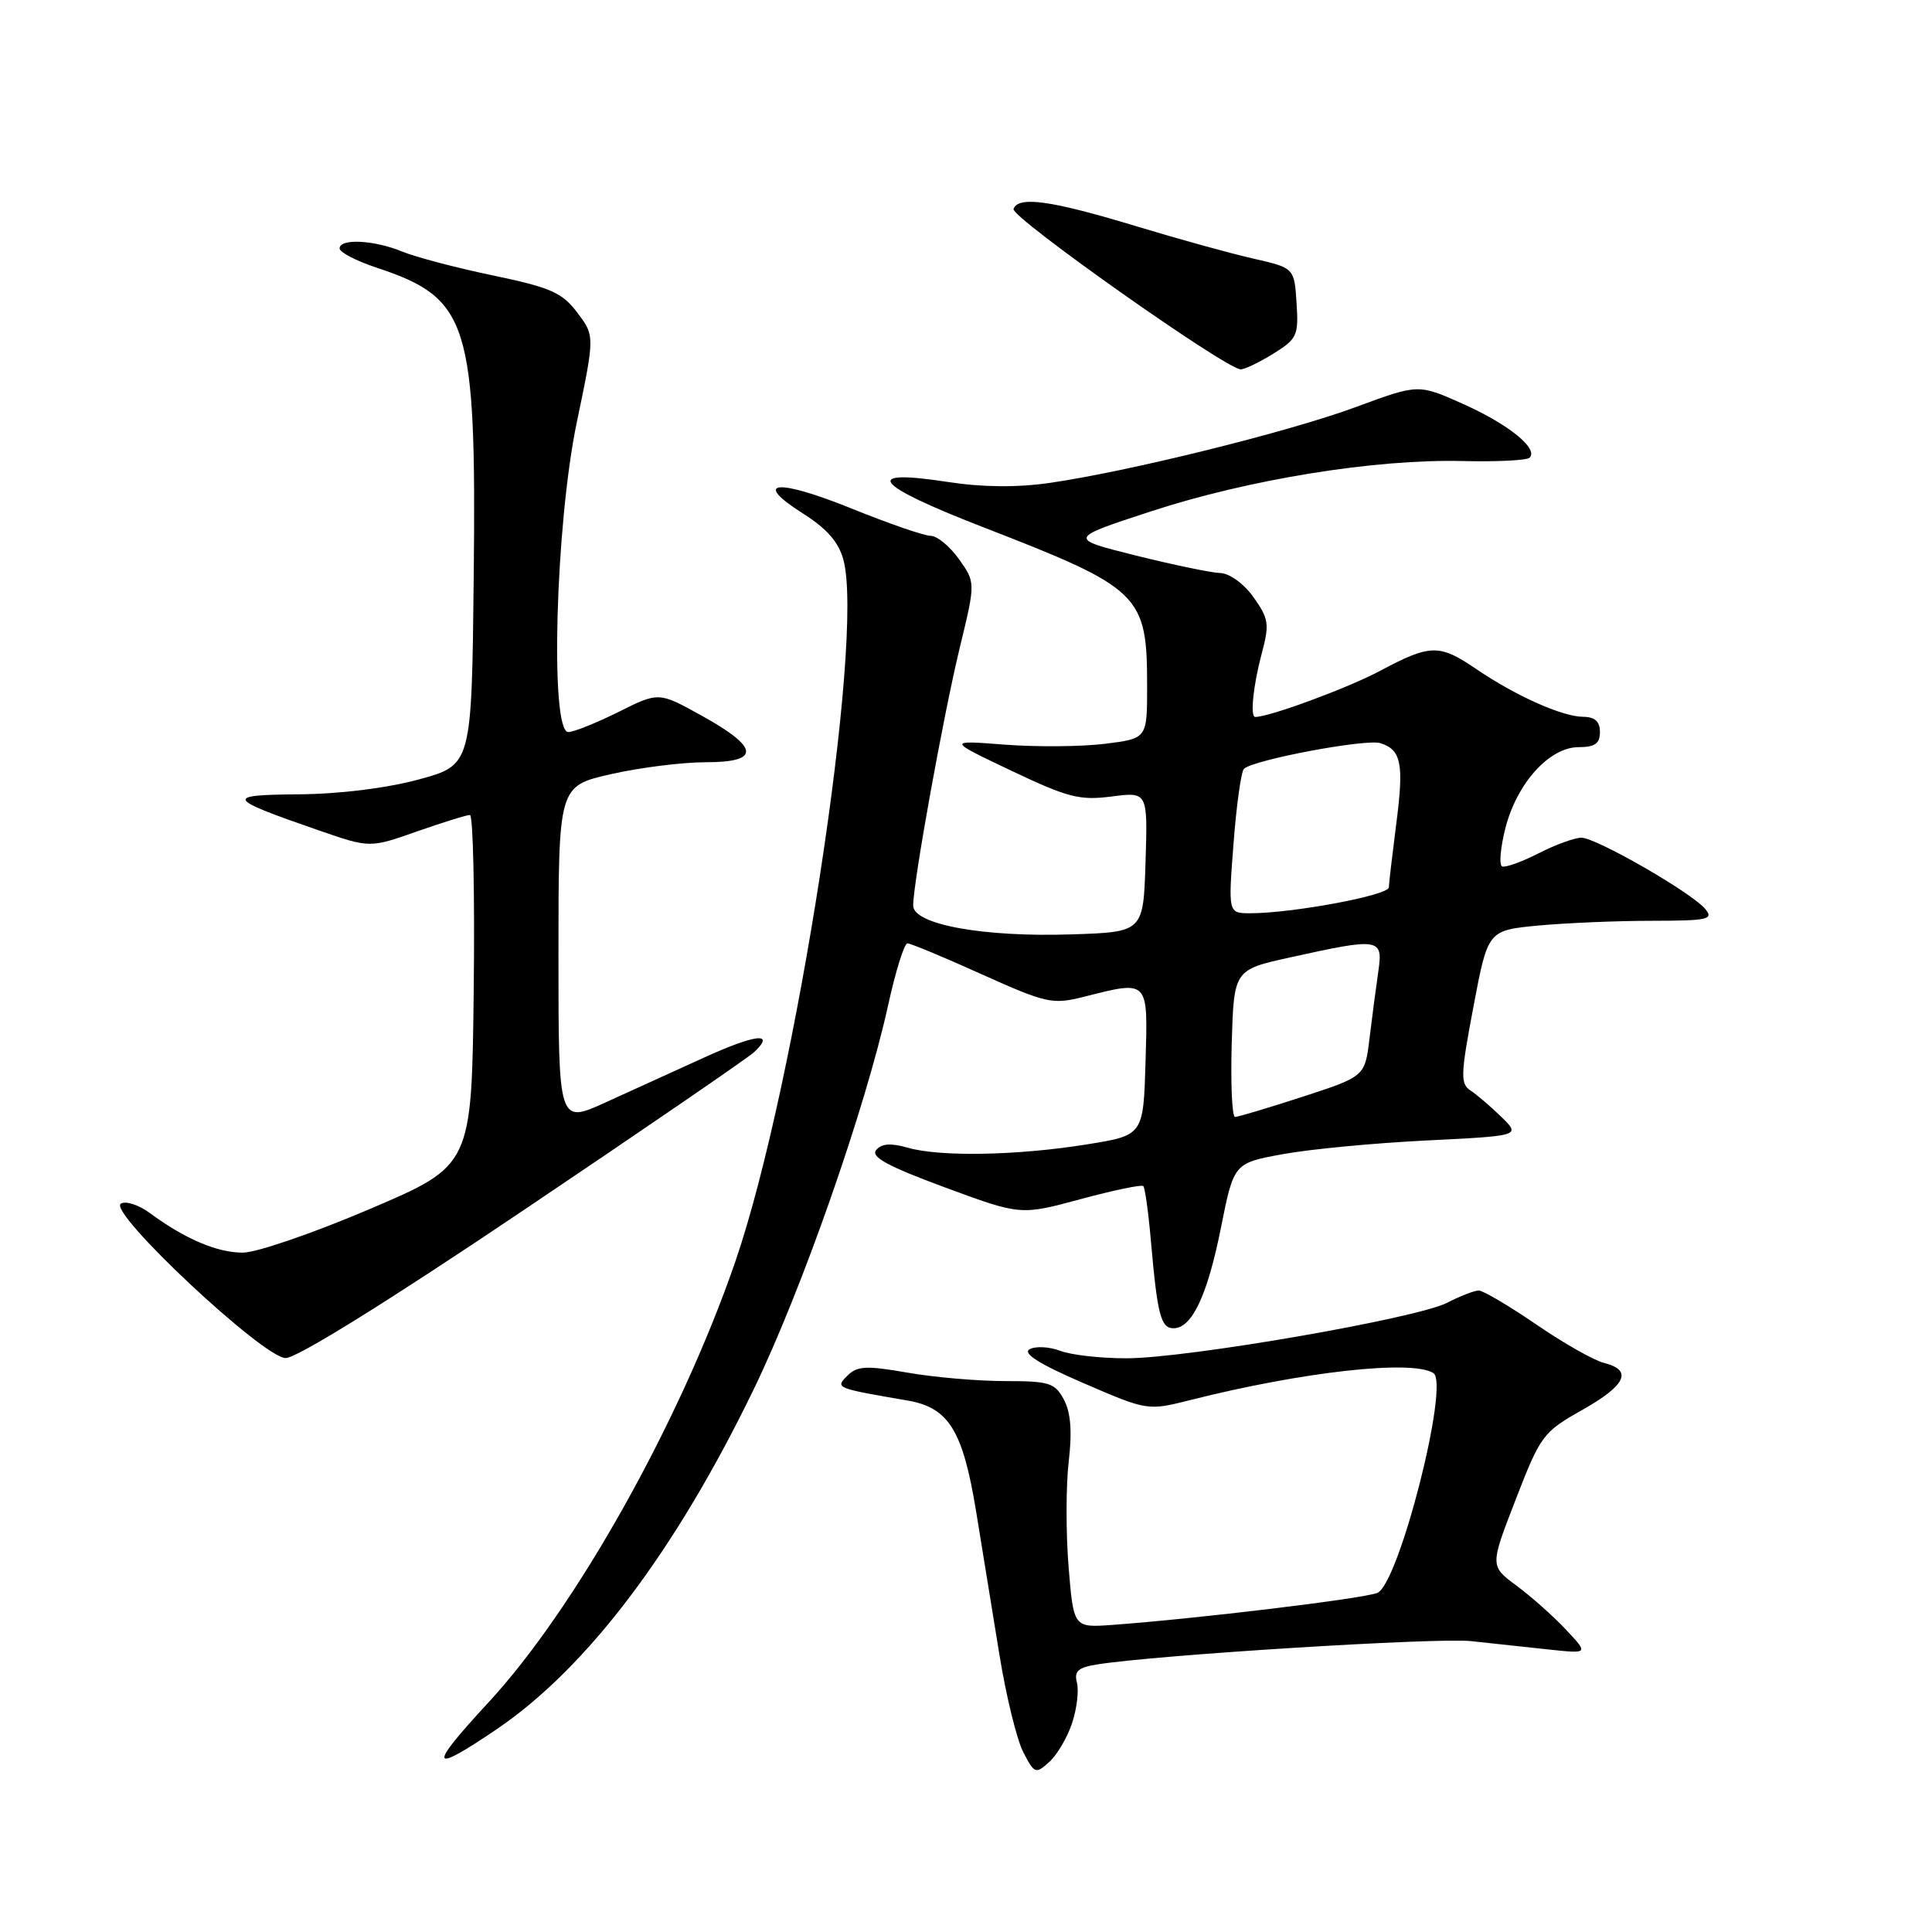 <?xml version="1.0" encoding="UTF-8" standalone="no"?>
<!DOCTYPE svg PUBLIC "-//W3C//DTD SVG 1.1//EN" "http://www.w3.org/Graphics/SVG/1.1/DTD/svg11.dtd" >
<svg xmlns="http://www.w3.org/2000/svg" xmlns:xlink="http://www.w3.org/1999/xlink" version="1.1" viewBox="0 0 256 256">
 <g >
 <path fill="currentColor"
d=" M 142.06 228.31 C 142.69 226.42 142.97 224.01 142.70 222.96 C 142.30 221.45 142.85 220.95 145.35 220.55 C 153.20 219.29 190.39 216.97 194.94 217.46 C 197.72 217.76 202.36 218.26 205.25 218.57 C 210.50 219.13 210.50 219.13 207.50 215.94 C 205.85 214.18 202.91 211.56 200.96 210.12 C 197.42 207.50 197.42 207.50 200.84 198.69 C 204.12 190.21 204.46 189.76 209.63 186.84 C 215.46 183.55 216.39 181.57 212.56 180.60 C 211.21 180.27 207.16 177.97 203.55 175.49 C 199.94 173.02 196.51 171.00 195.94 171.00 C 195.37 171.00 193.49 171.73 191.76 172.62 C 187.76 174.69 157.45 179.95 149.32 179.98 C 145.91 179.99 141.94 179.55 140.49 178.99 C 139.03 178.44 137.21 178.35 136.43 178.78 C 135.46 179.32 137.68 180.73 143.54 183.26 C 152.06 186.94 152.06 186.94 157.78 185.50 C 172.65 181.75 187.10 180.14 189.93 181.94 C 192.13 183.33 185.35 209.92 182.50 211.07 C 180.62 211.83 158.62 214.49 147.37 215.31 C 142.25 215.68 142.25 215.68 141.59 207.56 C 141.23 203.09 141.24 196.84 141.61 193.67 C 142.08 189.67 141.88 187.15 140.97 185.45 C 139.79 183.24 139.04 183.00 133.16 183.00 C 129.59 183.00 123.77 182.50 120.24 181.88 C 114.79 180.93 113.58 180.99 112.29 182.28 C 110.65 183.92 110.68 183.93 120.27 185.58 C 125.72 186.52 127.58 189.53 129.34 200.27 C 130.17 205.35 131.56 213.92 132.44 219.33 C 133.32 224.74 134.73 230.52 135.59 232.17 C 137.07 235.04 137.23 235.10 139.03 233.47 C 140.07 232.53 141.44 230.21 142.06 228.31 Z  M 65.86 229.10 C 77.80 220.99 89.49 205.52 99.87 184.09 C 106.24 170.96 114.66 146.89 117.67 133.25 C 118.66 128.71 119.82 125.00 120.24 125.00 C 120.66 125.00 125.09 126.84 130.09 129.10 C 138.63 132.94 139.45 133.12 143.54 132.10 C 152.28 129.89 152.11 129.71 151.79 140.72 C 151.50 150.44 151.50 150.44 144.00 151.64 C 134.81 153.12 124.57 153.31 120.30 152.08 C 118.04 151.44 116.81 151.52 116.10 152.38 C 115.34 153.29 117.62 154.53 125.16 157.32 C 135.23 161.04 135.23 161.04 143.16 158.90 C 147.52 157.72 151.27 156.94 151.49 157.16 C 151.72 157.38 152.18 160.70 152.51 164.53 C 153.36 174.23 153.82 176.00 155.50 176.00 C 157.94 176.00 159.98 171.67 161.78 162.69 C 163.49 154.12 163.49 154.12 169.99 152.93 C 173.57 152.27 182.12 151.46 189.00 151.12 C 201.50 150.50 201.50 150.50 198.94 148.00 C 197.53 146.62 195.69 145.05 194.85 144.50 C 193.49 143.61 193.53 142.41 195.24 133.39 C 197.15 123.28 197.15 123.28 203.82 122.64 C 207.50 122.30 214.27 122.01 218.87 122.01 C 226.33 122.00 227.10 121.83 225.96 120.45 C 224.16 118.28 211.50 111.00 209.54 111.00 C 208.65 111.00 206.10 111.93 203.89 113.06 C 201.67 114.19 199.49 114.98 199.05 114.81 C 198.61 114.64 198.81 112.34 199.48 109.70 C 201.01 103.75 205.32 99.00 209.19 99.00 C 211.33 99.00 212.00 98.53 212.00 97.00 C 212.00 95.60 211.33 94.99 209.75 94.98 C 206.98 94.95 200.79 92.18 195.61 88.65 C 190.71 85.31 189.53 85.34 182.85 88.90 C 178.59 91.17 168.22 95.00 166.32 95.00 C 165.63 95.00 166.06 90.81 167.17 86.66 C 168.23 82.69 168.13 82.00 166.10 79.14 C 164.82 77.34 162.93 75.97 161.68 75.93 C 160.48 75.89 155.45 74.84 150.50 73.61 C 141.50 71.36 141.50 71.36 152.50 67.76 C 165.45 63.52 182.19 60.81 193.77 61.09 C 198.32 61.20 202.33 61.00 202.68 60.65 C 203.88 59.45 199.90 56.23 193.92 53.55 C 187.95 50.87 187.95 50.87 179.73 53.91 C 170.81 57.22 149.43 62.51 139.00 64.00 C 134.75 64.61 130.13 64.56 125.64 63.87 C 114.07 62.08 115.68 64.19 130.21 69.83 C 151.21 77.98 152.00 78.74 152.00 90.99 C 152.00 97.86 152.00 97.86 146.39 98.56 C 143.31 98.94 137.35 98.99 133.14 98.67 C 125.50 98.08 125.50 98.08 134.00 102.12 C 141.49 105.68 143.07 106.09 147.29 105.54 C 152.08 104.92 152.08 104.92 151.79 114.21 C 151.50 123.50 151.50 123.50 142.00 123.81 C 130.31 124.20 121.00 122.50 121.00 119.99 C 121.00 116.94 125.00 94.80 127.17 85.84 C 129.27 77.19 129.27 77.19 127.07 74.09 C 125.86 72.39 124.17 71.00 123.32 71.00 C 122.47 71.00 117.80 69.39 112.93 67.42 C 102.94 63.37 99.54 63.69 106.38 68.03 C 109.57 70.05 111.13 71.83 111.76 74.19 C 114.58 84.74 105.46 143.85 97.42 167.21 C 90.12 188.39 76.25 213.14 64.68 225.63 C 56.63 234.33 56.91 235.17 65.86 229.10 Z  M 69.34 160.38 C 85.38 149.59 99.15 140.15 99.94 139.40 C 102.78 136.73 100.17 137.01 93.39 140.09 C 89.60 141.81 83.69 144.51 80.25 146.07 C 74.00 148.92 74.00 148.92 74.00 126.54 C 74.00 104.16 74.00 104.16 80.95 102.58 C 84.77 101.71 90.43 101.00 93.52 101.00 C 100.83 101.00 100.64 99.06 92.89 94.78 C 87.28 91.68 87.28 91.68 81.95 94.34 C 79.01 95.80 76.02 97.00 75.30 97.00 C 72.85 97.00 73.60 69.53 76.42 56.00 C 78.82 44.50 78.82 44.50 76.49 41.42 C 74.48 38.76 72.97 38.10 65.33 36.50 C 60.47 35.49 55.05 34.06 53.28 33.33 C 49.58 31.80 45.00 31.57 45.00 32.92 C 45.00 33.43 47.22 34.58 49.94 35.48 C 62.14 39.53 63.13 42.70 62.77 76.50 C 62.50 101.37 62.50 101.37 55.50 103.28 C 51.26 104.43 45.01 105.21 39.64 105.25 C 29.67 105.33 29.90 105.76 42.25 110.03 C 49.00 112.37 49.00 112.37 55.25 110.17 C 58.69 108.97 61.85 107.98 62.27 107.99 C 62.69 108.00 62.92 118.45 62.77 131.22 C 62.50 154.44 62.50 154.44 49.00 160.20 C 41.58 163.37 34.02 165.97 32.20 165.98 C 28.81 166.00 24.50 164.17 19.85 160.73 C 18.38 159.65 16.66 159.09 16.01 159.49 C 14.25 160.58 34.85 179.89 37.84 179.95 C 39.29 179.98 51.40 172.46 69.34 160.38 Z  M 168.68 46.89 C 171.88 44.91 172.08 44.47 171.80 40.14 C 171.50 35.50 171.50 35.50 166.00 34.25 C 162.97 33.56 156.00 31.63 150.50 29.96 C 139.26 26.55 134.92 25.95 134.30 27.69 C 133.91 28.77 162.27 48.79 164.38 48.94 C 164.87 48.97 166.80 48.05 168.68 46.89 Z  M 163.21 138.25 C 163.50 128.50 163.50 128.50 171.00 126.85 C 182.86 124.23 183.28 124.30 182.63 128.75 C 182.33 130.81 181.81 134.78 181.47 137.57 C 180.86 142.63 180.86 142.63 172.62 145.32 C 168.09 146.79 164.05 148.00 163.65 148.00 C 163.25 148.00 163.06 143.61 163.21 138.25 Z  M 163.45 111.75 C 163.84 106.66 164.46 102.22 164.83 101.87 C 166.11 100.67 181.01 97.87 182.91 98.47 C 185.69 99.36 186.05 101.19 185.00 109.26 C 184.49 113.24 184.05 116.98 184.03 117.58 C 184.00 118.64 171.22 121.02 165.62 121.01 C 162.74 121.00 162.74 121.00 163.45 111.75 Z "/>
</g>
</svg>